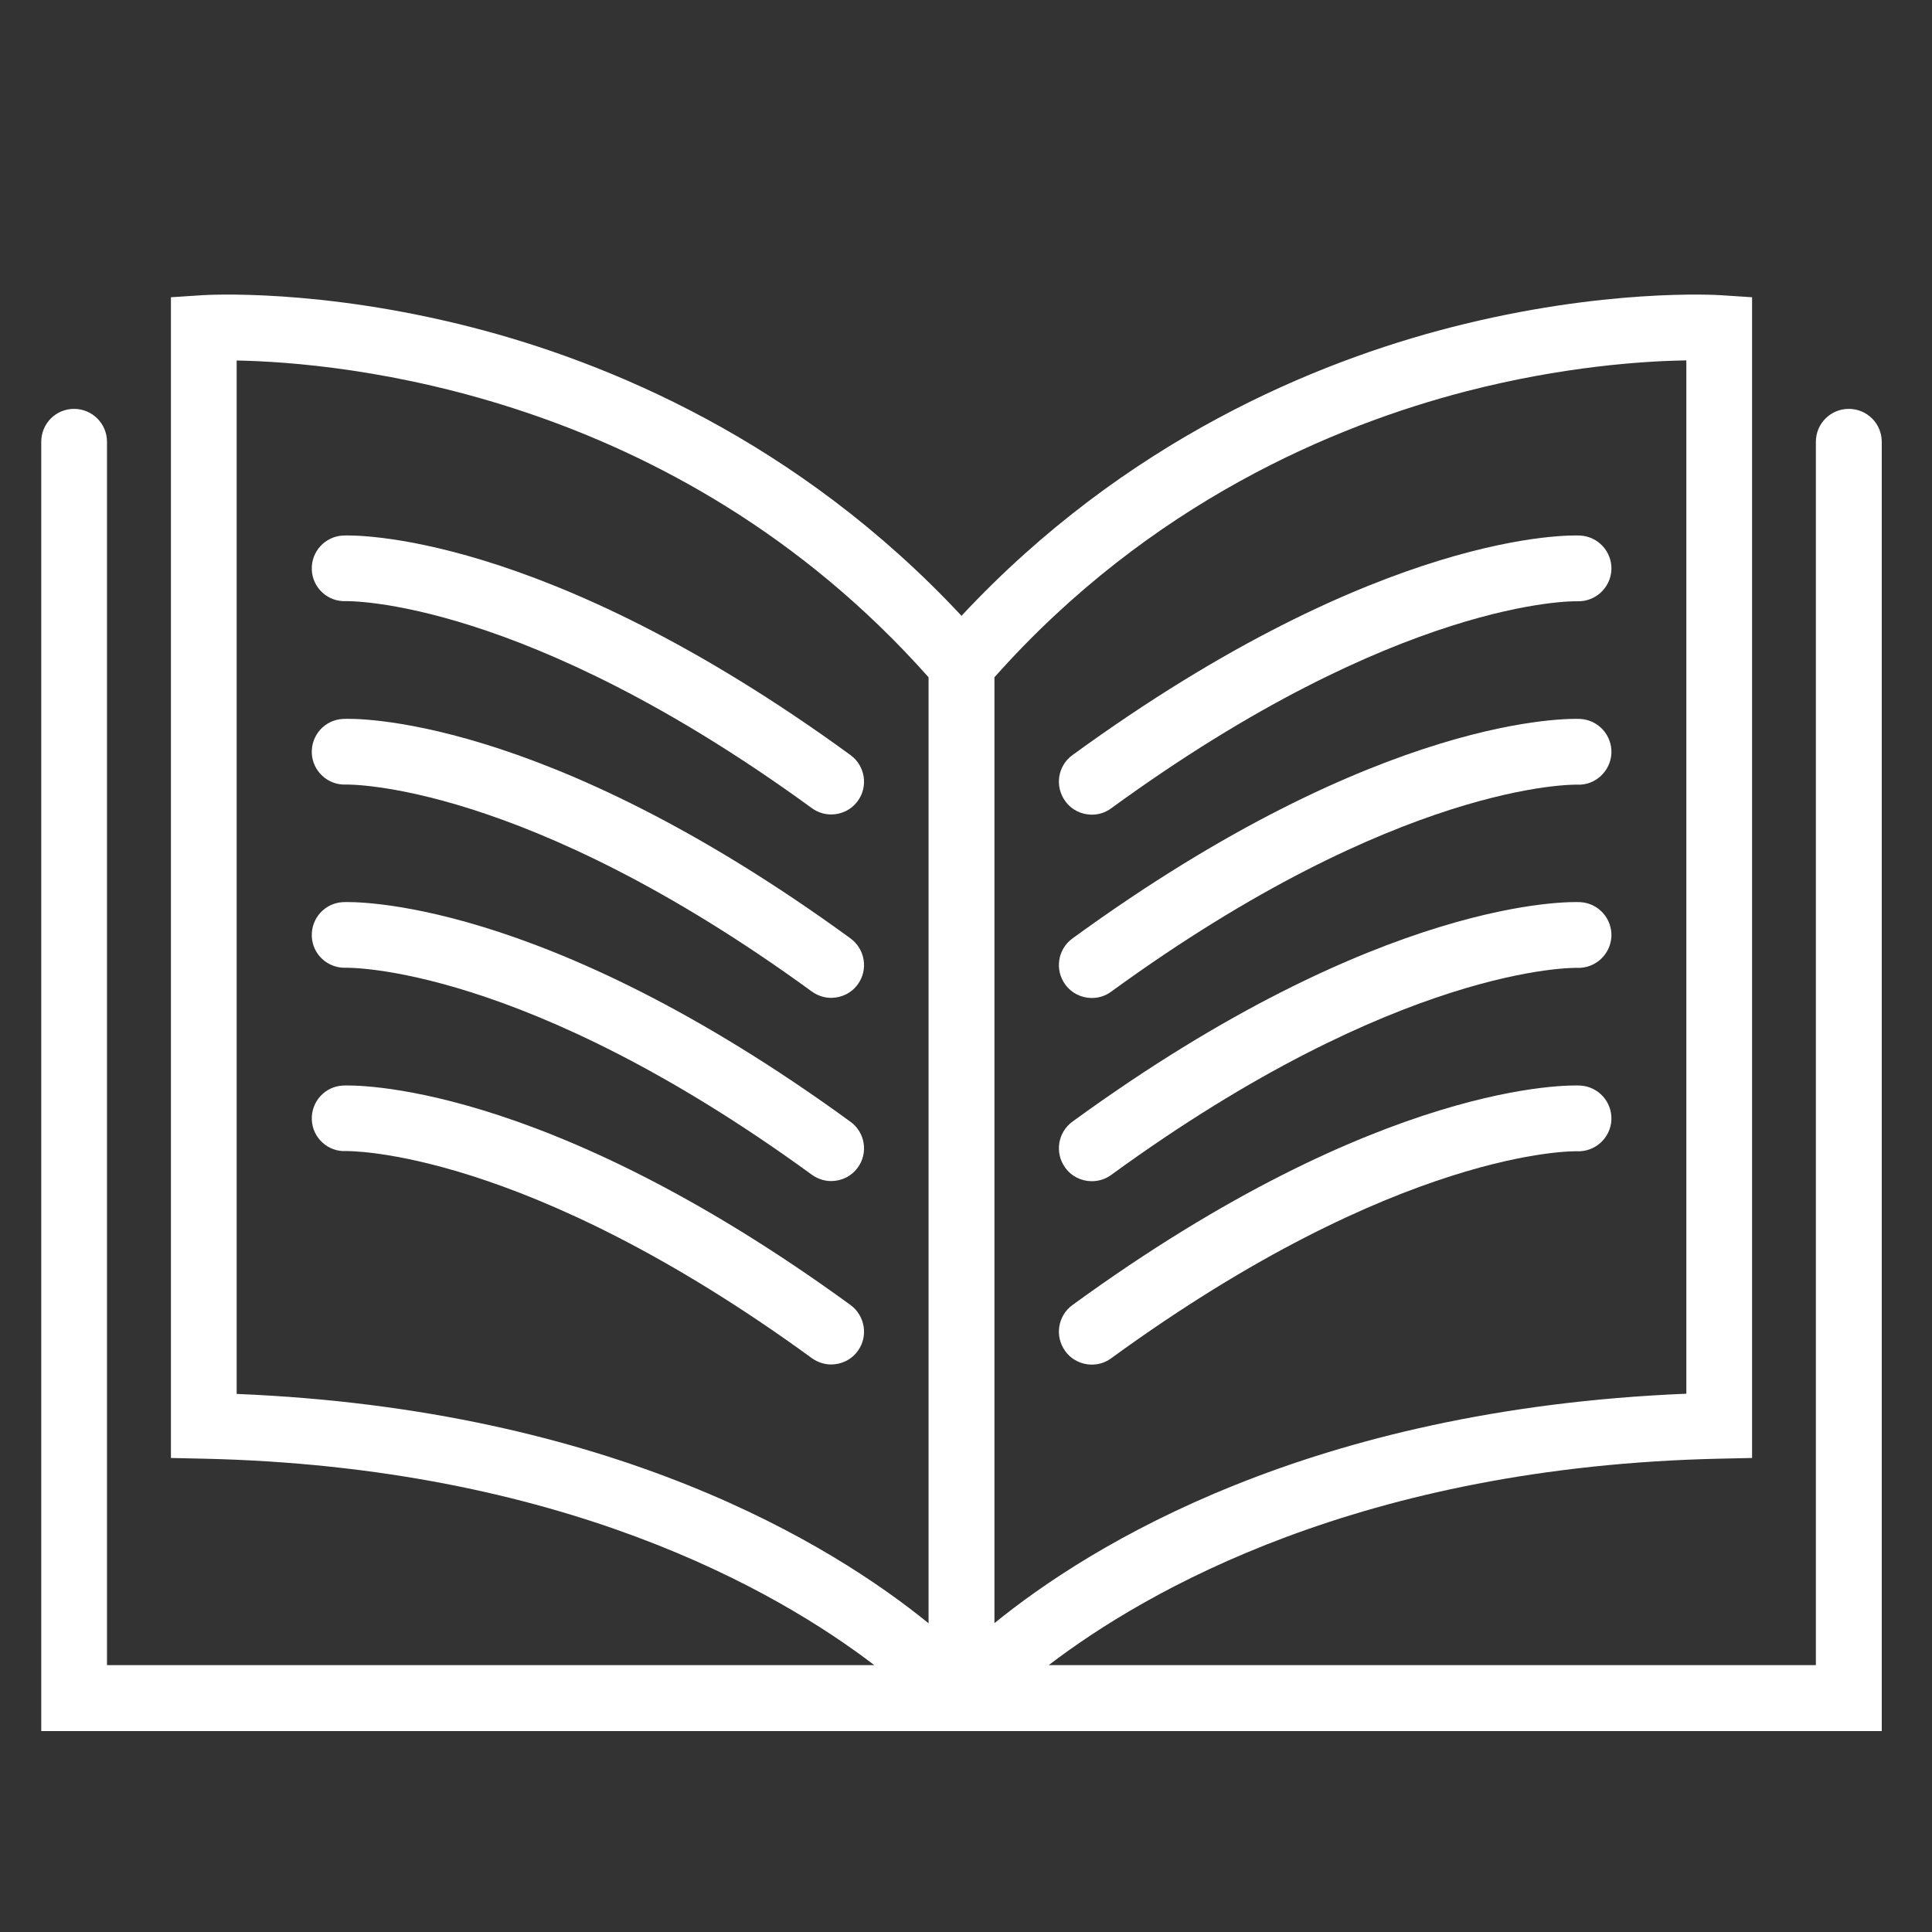 <svg xmlns="http://www.w3.org/2000/svg" xmlns:xlink="http://www.w3.org/1999/xlink" width="150" zoomAndPan="magnify" viewBox="0 0 112.5 112.5" height="150" preserveAspectRatio="xMidYMid meet" version="1.0"><rect x="0" y="0" width="112.5" height="112.5" fill="#333333" stroke="none"/><defs><clipPath id="de13bc22f5"><path d="M 2.383 17 L 109.906 17 L 109.906 101 L 2.383 101 Z M 2.383 17 " clip-rule="nonzero"/></clipPath></defs><g clip-path="url(#de13bc22f5)"><path fill="#ffffff" d="M 107.656 23.809 C 106.594 23.809 105.738 24.664 105.738 25.727 L 105.738 96.961 L 61.066 96.961 C 66.734 92.625 79.273 85.395 100.152 84.938 L 102.023 84.898 L 102.023 17.309 L 100.23 17.191 C 99.961 17.172 93.402 16.773 84.488 19.062 C 76.664 21.07 65.535 25.621 55.988 35.859 C 46.441 25.621 35.312 21.07 27.488 19.062 C 18.574 16.773 12.016 17.172 11.746 17.191 L 9.953 17.309 L 9.953 84.898 L 11.824 84.938 C 32.703 85.395 45.242 92.625 50.91 96.961 L 6.23 96.961 L 6.23 25.727 C 6.23 24.664 5.371 23.809 4.312 23.809 C 3.25 23.809 2.402 24.664 2.402 25.727 L 2.402 100.801 L 109.574 100.801 L 109.574 25.727 C 109.574 24.664 108.719 23.809 107.656 23.809 Z M 54.07 94.523 C 48.477 89.973 35.691 82.062 13.781 81.168 L 13.781 20.992 C 19.723 21.102 39.258 22.766 54.07 39.438 Z M 57.906 39.438 C 66.98 29.227 77.785 24.762 85.305 22.805 C 91.016 21.324 95.75 21.023 98.195 20.984 L 98.195 81.156 C 76.285 82.055 63.5 89.965 57.906 94.516 Z M 57.906 39.438 " fill-opacity="1" fill-rule="nonzero"/></g><path fill="#ffffff" d="M 49.527 43.969 C 31.453 30.805 20.434 31.164 19.977 31.184 C 18.926 31.234 18.117 32.121 18.156 33.172 C 18.195 34.223 19.082 35.051 20.145 35.004 C 20.25 35.004 30.441 34.797 47.27 47.055 C 47.609 47.301 48 47.426 48.398 47.426 C 48.992 47.426 49.578 47.152 49.949 46.637 C 50.57 45.789 50.375 44.59 49.527 43.969 Z M 49.527 43.969 " fill-opacity="1" fill-rule="nonzero"/><path fill="#ffffff" d="M 49.527 54.645 C 31.453 41.473 20.434 41.832 19.977 41.863 C 18.926 41.91 18.117 42.797 18.156 43.852 C 18.195 44.902 19.09 45.73 20.145 45.684 C 20.242 45.684 30.441 45.477 47.27 57.734 C 47.609 57.977 48 58.105 48.398 58.105 C 48.992 58.105 49.578 57.832 49.949 57.316 C 50.57 56.469 50.375 55.27 49.527 54.645 Z M 49.527 54.645 " fill-opacity="1" fill-rule="nonzero"/><path fill="#ffffff" d="M 49.527 65.324 C 31.453 52.152 20.434 52.512 19.977 52.531 C 18.926 52.578 18.117 53.465 18.156 54.52 C 18.195 55.57 19.082 56.391 20.145 56.352 C 20.25 56.352 30.441 56.145 47.27 68.402 C 47.609 68.645 48 68.773 48.398 68.773 C 48.992 68.773 49.578 68.5 49.949 67.984 C 50.57 67.137 50.375 65.938 49.527 65.324 Z M 49.527 65.324 " fill-opacity="1" fill-rule="nonzero"/><path fill="#ffffff" d="M 49.527 75.992 C 31.453 62.828 20.434 63.191 19.977 63.211 C 18.926 63.258 18.117 64.145 18.156 65.199 C 18.195 66.25 19.09 67.078 20.145 67.027 C 20.242 67.027 30.441 66.824 47.27 79.082 C 47.609 79.324 48 79.453 48.398 79.453 C 48.992 79.453 49.578 79.18 49.949 78.664 C 50.57 77.816 50.375 76.617 49.527 75.992 Z M 49.527 75.992 " fill-opacity="1" fill-rule="nonzero"/><path fill="#ffffff" d="M 92 31.184 C 91.543 31.164 80.523 30.805 62.449 43.969 C 61.59 44.59 61.406 45.789 62.027 46.645 C 62.398 47.164 62.984 47.438 63.578 47.438 C 63.969 47.438 64.367 47.32 64.707 47.066 C 81.484 34.836 91.668 35.004 91.832 35.012 C 92.887 35.051 93.773 34.242 93.832 33.191 C 93.879 32.129 93.062 31.234 92 31.184 Z M 92 31.184 " fill-opacity="1" fill-rule="nonzero"/><path fill="#ffffff" d="M 92 41.863 C 91.543 41.844 80.523 41.484 62.449 54.645 C 61.59 55.27 61.406 56.469 62.027 57.324 C 62.398 57.84 62.984 58.113 63.578 58.113 C 63.969 58.113 64.367 57.996 64.707 57.742 C 81.484 45.527 91.668 45.684 91.832 45.691 C 92.887 45.742 93.773 44.922 93.832 43.871 C 93.879 42.809 93.062 41.91 92 41.863 Z M 92 41.863 " fill-opacity="1" fill-rule="nonzero"/><path fill="#ffffff" d="M 92 52.531 C 91.543 52.512 80.523 52.152 62.449 65.312 C 61.59 65.938 61.406 67.137 62.027 67.992 C 62.398 68.512 62.984 68.781 63.578 68.781 C 63.969 68.781 64.367 68.664 64.707 68.414 C 81.484 56.195 91.668 56.352 91.832 56.359 C 92.887 56.398 93.773 55.59 93.832 54.539 C 93.879 53.477 93.062 52.578 92 52.531 Z M 92 52.531 " fill-opacity="1" fill-rule="nonzero"/><path fill="#ffffff" d="M 92 63.211 C 91.543 63.191 80.523 62.828 62.449 75.992 C 61.59 76.617 61.406 77.816 62.027 78.672 C 62.398 79.188 62.984 79.461 63.578 79.461 C 63.969 79.461 64.367 79.344 64.707 79.09 C 81.484 66.875 91.668 67.027 91.832 67.039 C 92.887 67.078 93.773 66.27 93.832 65.219 C 93.879 64.156 93.062 63.258 92 63.211 Z M 92 63.211 " fill-opacity="1" fill-rule="nonzero"/></svg>